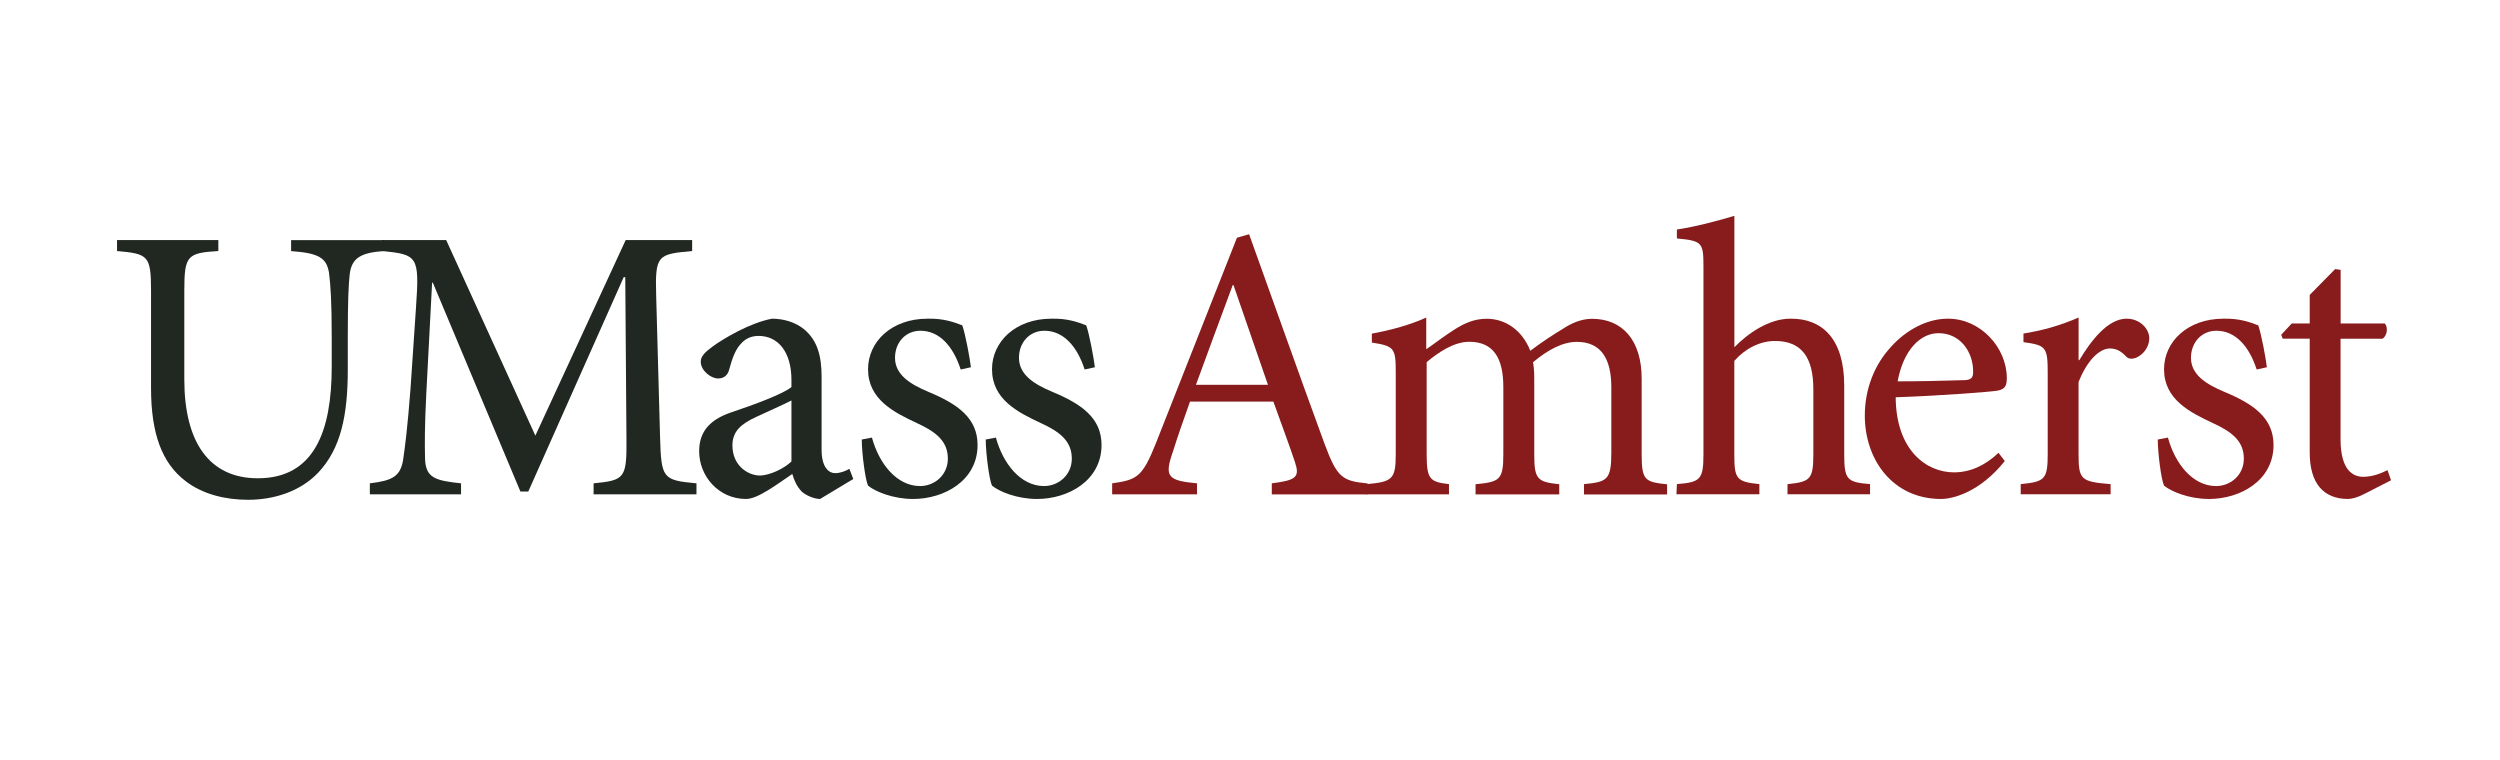 <?xml version="1.0" encoding="UTF-8"?>
<svg xmlns="http://www.w3.org/2000/svg" xmlns:xlink="http://www.w3.org/1999/xlink" width="250px" height="76px" viewBox="0 0 251 76" version="1.1">
<g id="surface1">
<path style=" stroke:none;fill-rule:nonzero;fill:rgb(53.333%,10.98%,10.98%);fill-opacity:1;" d="M 127.688 49.477 L 127.688 48.375 C 130.164 48.062 130.52 47.746 130.004 46.215 C 129.496 44.68 128.707 42.559 127.844 40.168 L 119.477 40.168 C 118.848 41.934 118.262 43.586 117.746 45.238 C 116.883 47.711 117.238 48.102 120.18 48.375 L 120.18 49.477 L 111.66 49.477 L 111.66 48.375 C 114.137 48.02 114.688 47.781 116.059 44.332 L 124.188 23.719 L 125.41 23.363 C 127.844 30.121 130.477 37.582 132.988 44.414 C 134.242 47.789 134.754 48.145 137.305 48.383 L 137.305 49.484 L 127.688 49.484 Z M 123.84 28.469 L 123.766 28.469 C 122.508 31.844 121.254 35.262 120.074 38.48 L 127.301 38.48 Z M 123.84 28.469 "/>
<path style=" stroke:none;fill-rule:nonzero;fill:rgb(53.333%,10.98%,10.98%);fill-opacity:1;" d="M 159.031 49.477 L 159.031 48.457 C 161.344 48.223 161.777 48.066 161.777 45.277 L 161.777 38.727 C 161.777 35.938 160.793 34.172 158.316 34.172 C 156.902 34.172 155.41 34.961 153.918 36.215 C 153.996 36.688 154.039 37.121 154.039 37.867 L 154.039 45.523 C 154.039 48 154.395 48.234 156.547 48.465 L 156.547 49.484 L 148.145 49.484 L 148.145 48.465 C 150.578 48.23 150.934 48.035 150.934 45.441 L 150.934 38.684 C 150.934 35.777 149.918 34.164 147.52 34.164 C 145.949 34.164 144.414 35.227 143.238 36.207 L 143.238 45.434 C 143.238 47.984 143.551 48.223 145.477 48.457 L 145.477 49.477 L 137.191 49.477 L 137.191 48.457 C 139.785 48.223 140.133 47.984 140.133 45.434 L 140.133 37.305 C 140.133 34.793 140.016 34.598 137.734 34.242 L 137.734 33.344 C 139.465 33.027 141.465 32.52 143.195 31.73 L 143.195 34.91 C 144.02 34.359 144.883 33.656 146.062 32.91 C 147.078 32.281 148.027 31.852 149.281 31.852 C 151.164 31.852 152.852 33.027 153.641 35.07 C 154.777 34.207 155.918 33.461 156.895 32.875 C 157.719 32.324 158.742 31.855 159.84 31.855 C 162.898 31.855 164.824 34.02 164.824 37.867 L 164.824 45.445 C 164.824 48.074 165.137 48.234 167.375 48.473 L 167.375 49.492 L 159.031 49.492 Z M 159.031 49.477 "/>
<path style=" stroke:none;fill-rule:nonzero;fill:rgb(53.333%,10.98%,10.98%);fill-opacity:1;" d="M 179.465 49.477 L 179.465 48.457 C 181.746 48.223 182.059 47.984 182.059 45.434 L 182.059 38.914 C 182.059 35.691 180.84 34.082 178.211 34.082 C 176.719 34.082 175.227 34.828 174.125 36.082 L 174.125 45.426 C 174.125 47.938 174.32 48.215 176.641 48.453 L 176.641 49.469 L 168.316 49.469 L 168.359 48.453 C 170.715 48.258 171.027 48.02 171.027 45.426 L 171.027 26.699 C 171.027 24.223 170.953 24.027 168.359 23.789 L 168.359 22.891 C 170.242 22.613 172.598 21.984 174.133 21.516 L 174.133 34.711 C 175.504 33.293 177.625 31.844 179.742 31.844 C 182.922 31.801 185.16 33.844 185.16 38.559 L 185.16 45.426 C 185.16 48.02 185.434 48.258 187.754 48.453 L 187.754 49.469 L 179.465 49.469 Z M 179.465 49.477 "/>
<path style=" stroke:none;fill-rule:nonzero;fill:rgb(53.333%,10.98%,10.98%);fill-opacity:1;" d="M 201.281 46.137 C 198.805 49.238 196.102 49.945 194.879 49.945 C 190.051 49.945 187.227 46.02 187.227 41.578 C 187.227 38.871 188.207 36.473 189.82 34.711 C 191.43 32.902 193.551 31.844 195.551 31.844 L 195.59 31.844 C 198.848 31.844 201.484 34.75 201.484 37.812 C 201.484 38.602 201.289 38.914 200.578 39.066 C 199.906 39.184 195 39.574 190.328 39.734 C 190.363 45.078 193.43 47.273 196.176 47.273 C 197.746 47.273 199.238 46.645 200.652 45.312 Z M 194.609 33.301 C 192.836 33.301 191.109 34.945 190.523 38.133 C 192.719 38.133 194.879 38.09 197.16 38.016 C 197.871 38.016 198.102 37.777 198.102 37.227 C 198.137 35.184 196.805 33.301 194.645 33.301 Z M 194.609 33.301 "/>
<path style=" stroke:none;fill-rule:nonzero;fill:rgb(53.333%,10.98%,10.98%);fill-opacity:1;" d="M 208.762 36.008 C 209.941 34.039 211.629 31.844 213.512 31.844 C 214.848 31.844 215.789 32.859 215.789 33.809 C 215.789 34.598 215.281 35.379 214.535 35.734 C 214.066 35.93 213.711 35.895 213.477 35.656 C 212.926 35.07 212.457 34.836 211.824 34.836 C 210.805 34.836 209.543 36.012 208.688 38.211 L 208.688 45.391 C 208.688 47.984 208.879 48.215 211.906 48.453 L 211.906 49.469 L 202.879 49.469 L 202.879 48.453 C 205.312 48.215 205.59 47.977 205.59 45.391 L 205.59 37.262 C 205.59 34.668 205.395 34.516 203.156 34.199 L 203.156 33.336 C 205.082 33.023 206.809 32.547 208.691 31.727 L 208.691 36.008 Z M 208.762 36.008 "/>
<path style=" stroke:none;fill-rule:nonzero;fill:rgb(53.333%,10.98%,10.98%);fill-opacity:1;" d="M 226.57 36.945 C 225.824 34.633 224.449 33.055 222.527 33.055 C 221.035 33.055 219.973 34.234 219.973 35.77 C 219.973 37.496 221.543 38.438 223.312 39.184 C 226.254 40.406 228.262 41.812 228.262 44.527 C 228.262 48.098 224.926 49.945 221.785 49.945 C 219.785 49.945 217.98 49.199 217.27 48.605 C 216.996 48.055 216.641 45.383 216.641 43.977 L 217.66 43.781 C 218.363 46.375 220.133 48.648 222.492 48.648 C 223.949 48.648 225.281 47.547 225.281 45.898 C 225.281 44.172 224.145 43.23 222.176 42.328 C 219.82 41.227 217.27 39.93 217.27 36.914 C 217.27 34.164 219.625 31.844 223.238 31.844 C 224.848 31.801 225.906 32.199 226.73 32.512 C 227.043 33.418 227.477 35.734 227.594 36.719 Z M 226.57 36.945 "/>
<path style=" stroke:none;fill-rule:nonzero;fill:rgb(53.333%,10.98%,10.98%);fill-opacity:1;" d="M 237.391 49.434 C 236.723 49.789 236.094 49.945 235.746 49.945 C 233.27 49.945 231.895 48.375 231.895 45.273 L 231.895 33.852 L 229.184 33.852 L 229.031 33.461 L 230.09 32.324 L 231.895 32.324 L 231.895 29.457 L 234.449 26.863 L 235 26.941 L 235 32.324 L 239.434 32.324 C 239.789 32.715 239.672 33.578 239.195 33.859 L 234.992 33.859 L 234.992 43.949 C 234.992 47.129 236.289 47.719 237.273 47.719 C 238.254 47.719 239.152 47.328 239.703 47.051 L 240.062 48.066 Z M 237.391 49.434 "/>
<path style=" stroke:none;fill-rule:nonzero;fill:rgb(12.941%,15.294%,12.941%);fill-opacity:1;" d="M 38.57 25.051 C 36.215 25.211 35.312 25.758 35.113 27.367 C 34.992 28.426 34.918 30.113 34.918 33.727 L 34.918 36.945 C 34.918 41.578 34.211 44.918 31.934 47.316 C 30.129 49.199 27.5 50.027 24.906 50.027 C 22.625 50.027 20.352 49.477 18.621 48.145 C 16.266 46.34 15.164 43.398 15.164 38.801 L 15.164 29.02 C 15.164 25.484 14.852 25.332 11.75 25.051 L 11.75 23.949 L 21.922 23.949 L 21.922 25.051 C 18.816 25.246 18.504 25.484 18.504 29.02 L 18.504 37.93 C 18.504 44.254 21.016 47.867 25.887 47.867 C 31.543 47.867 33.305 43.152 33.305 36.676 L 33.305 33.734 C 33.305 30.121 33.188 28.469 33.035 27.254 C 32.797 25.723 31.977 25.254 29.227 25.059 L 29.227 23.957 L 38.57 23.957 Z M 38.57 25.051 "/>
<path style=" stroke:none;fill-rule:nonzero;fill:rgb(12.941%,15.294%,12.941%);fill-opacity:1;" d="M 59.598 49.477 L 59.598 48.375 C 62.777 48.062 62.938 47.867 62.895 43.703 L 62.777 27.68 L 62.617 27.68 L 53.039 49.199 L 52.25 49.199 L 43.457 28.23 L 43.383 28.23 L 42.797 39.422 C 42.637 42.645 42.637 44.371 42.676 45.941 C 42.754 47.824 43.695 48.102 46.289 48.375 L 46.289 49.477 L 37.133 49.477 L 37.133 48.375 C 39.414 48.102 40.195 47.672 40.473 46.02 C 40.668 44.645 40.906 42.914 41.219 38.828 L 41.77 30.664 C 42.125 25.562 41.926 25.402 38.355 25.051 L 38.355 23.949 L 44.797 23.949 L 53.75 43.586 L 62.82 23.949 L 69.492 23.949 L 69.492 25.051 C 66.035 25.367 65.762 25.441 65.879 29.488 L 66.27 43.703 C 66.391 47.867 66.508 48.062 69.926 48.375 L 69.926 49.477 Z M 59.598 49.477 "/>
<path style=" stroke:none;fill-rule:nonzero;fill:rgb(12.941%,15.294%,12.941%);fill-opacity:1;" d="M 82.336 49.945 C 81.75 49.945 80.918 49.59 80.488 49.199 C 79.977 48.648 79.742 48.098 79.547 47.434 C 77.977 48.492 76.086 49.945 74.91 49.945 C 72.121 49.945 70.195 47.629 70.195 45.152 C 70.195 43.23 71.215 42.008 73.375 41.262 C 75.73 40.477 78.598 39.414 79.461 38.711 L 79.461 38.008 C 79.461 35.184 78.129 33.574 76.164 33.574 C 75.375 33.574 74.793 33.887 74.402 34.352 C 73.891 34.863 73.535 35.727 73.223 36.906 C 73.062 37.574 72.637 37.848 72.086 37.848 C 71.383 37.848 70.355 37.059 70.355 36.16 C 70.355 35.574 70.867 35.141 71.613 34.59 C 72.715 33.801 75.266 32.277 77.504 31.844 C 78.68 31.844 79.859 32.199 80.723 32.902 C 82.098 34.039 82.488 35.648 82.488 37.691 L 82.488 44.992 C 82.488 46.758 83.191 47.352 83.863 47.352 C 84.336 47.352 84.879 47.156 85.277 46.918 L 85.668 47.938 Z M 79.469 40.051 C 78.648 40.48 76.766 41.305 75.934 41.703 C 74.402 42.406 73.535 43.152 73.535 44.566 C 73.535 46.609 75.105 47.594 76.324 47.594 C 77.344 47.551 78.723 46.891 79.461 46.18 L 79.461 40.051 Z M 79.469 40.051 "/>
<path style=" stroke:none;fill-rule:nonzero;fill:rgb(12.941%,15.294%,12.941%);fill-opacity:1;" d="M 96.453 36.945 C 95.707 34.633 94.336 33.055 92.41 33.055 C 90.918 33.055 89.859 34.234 89.859 35.77 C 89.859 37.496 91.426 38.438 93.199 39.184 C 96.141 40.406 98.148 41.812 98.148 44.527 C 98.148 48.098 94.809 49.945 91.672 49.945 C 89.668 49.945 87.863 49.199 87.152 48.605 C 86.883 48.055 86.523 45.383 86.523 43.977 L 87.543 43.781 C 88.246 46.375 90.02 48.648 92.375 48.648 C 93.824 48.648 95.164 47.547 95.164 45.898 C 95.164 44.172 94.027 43.23 92.062 42.328 C 89.703 41.227 87.152 39.93 87.152 36.914 C 87.152 34.164 89.508 31.844 93.121 31.844 C 94.73 31.801 95.793 32.199 96.613 32.512 C 96.93 33.418 97.359 35.734 97.48 36.719 Z M 96.453 36.945 "/>
<path style=" stroke:none;fill-rule:nonzero;fill:rgb(12.941%,15.294%,12.941%);fill-opacity:1;" d="M 108.898 36.945 C 108.152 34.633 106.781 33.055 104.855 33.055 C 103.363 33.055 102.305 34.234 102.305 35.77 C 102.305 37.496 103.871 38.438 105.645 39.184 C 108.586 40.406 110.594 41.812 110.594 44.527 C 110.594 48.098 107.254 49.945 104.117 49.945 C 102.113 49.945 100.309 49.199 99.598 48.605 C 99.328 48.055 98.969 45.383 98.969 43.977 L 99.988 43.781 C 100.691 46.375 102.465 48.648 104.82 48.648 C 106.27 48.648 107.609 47.547 107.609 45.898 C 107.609 44.172 106.473 43.23 104.508 42.328 C 102.148 41.227 99.598 39.93 99.598 36.914 C 99.598 34.164 101.953 31.844 105.566 31.844 C 107.176 31.801 108.238 32.199 109.059 32.512 C 109.375 33.418 109.805 35.734 109.926 36.719 Z M 108.898 36.945 "/>
</g>
</svg>

